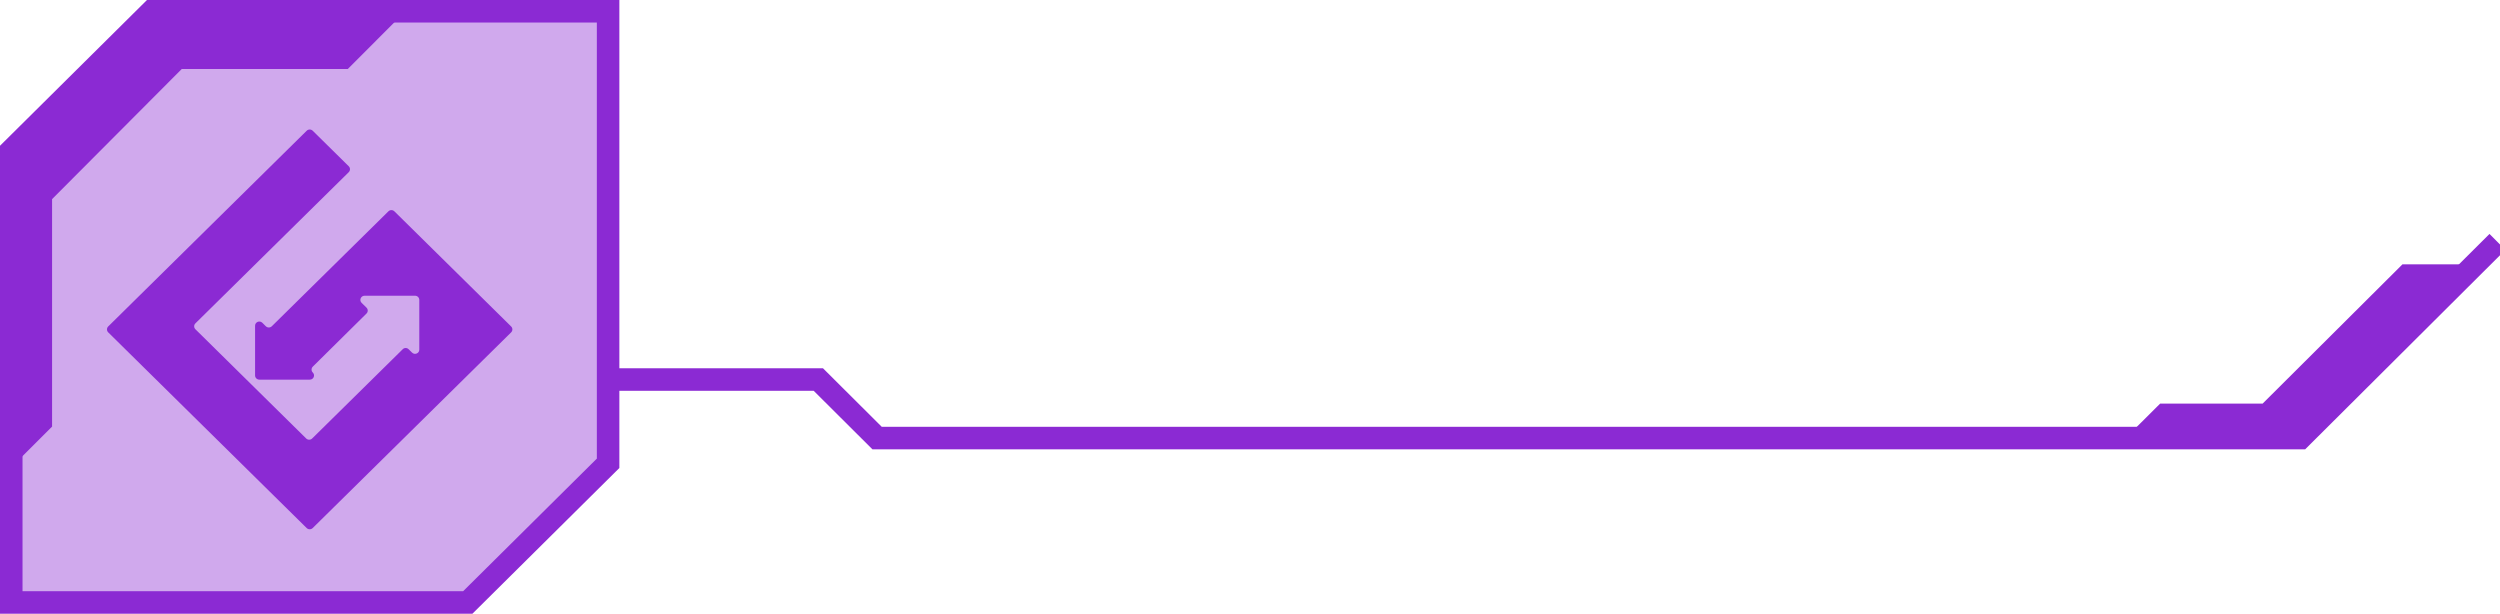 <svg width="444" height="109" viewBox="0 0 444 109" fill="none" xmlns="http://www.w3.org/2000/svg">
<path d="M108 2V82.281C98.263 91.926 92.811 97.326 83.074 107H2V26.72C11.737 17.045 17.189 11.645 26.926 2H108Z" fill="#8B2AD3" fill-opacity="0.4" stroke="#8B2AD3" stroke-width="4" stroke-miterlimit="10"/>
<path d="M47.209 57.941L46.585 57.322C46.113 56.857 45.302 57.186 45.302 57.845V66.684C45.302 67.092 45.642 67.425 46.057 67.425H55.023C55.692 67.425 56.029 66.626 55.553 66.162C55.26 65.873 55.26 65.405 55.553 65.116L65.09 55.684C65.384 55.397 65.384 54.929 65.09 54.638L64.221 53.785C63.749 53.32 64.085 52.521 64.752 52.521H73.713C74.128 52.521 74.467 52.853 74.467 53.261V62.1C74.467 62.759 73.654 63.089 73.181 62.623L72.577 62.028C72.282 61.731 71.807 61.731 71.519 62.028L55.44 77.875C55.148 78.163 54.674 78.163 54.378 77.875L34.706 58.478C34.411 58.186 34.411 57.718 34.706 57.428L61.939 30.578C62.231 30.289 62.231 29.817 61.939 29.529L55.535 23.216C55.242 22.928 54.767 22.928 54.473 23.216L19.219 57.978C18.927 58.268 18.927 58.739 19.219 59.027L54.469 93.784C54.763 94.072 55.241 94.072 55.533 93.784L90.781 59.027C91.073 58.738 91.073 58.269 90.781 57.981L70.043 37.532C69.753 37.244 69.276 37.244 68.982 37.532L48.276 57.941C47.98 58.232 47.505 58.232 47.209 57.941V57.941Z" fill="#8B2AD3"/>
<path d="M72 2L61.764 12.259H32.273L9.249 35.365V75.763L2 83V26.878C11.685 17.142 17.108 11.707 26.793 2H72Z" fill="#8B2AD3"/>
<path d="M107.828 67.405H145.336L155.769 77.797H408.573L443.545 42.964" stroke="#8B2AD3" stroke-width="4" stroke-miterlimit="10"/>
<path d="M377.305 77.991L383.643 71.678H401.844L426.676 46.946H439.547L408.572 77.797H378.67L377.305 77.991Z" fill="#8B2AD3"/>
</svg>
